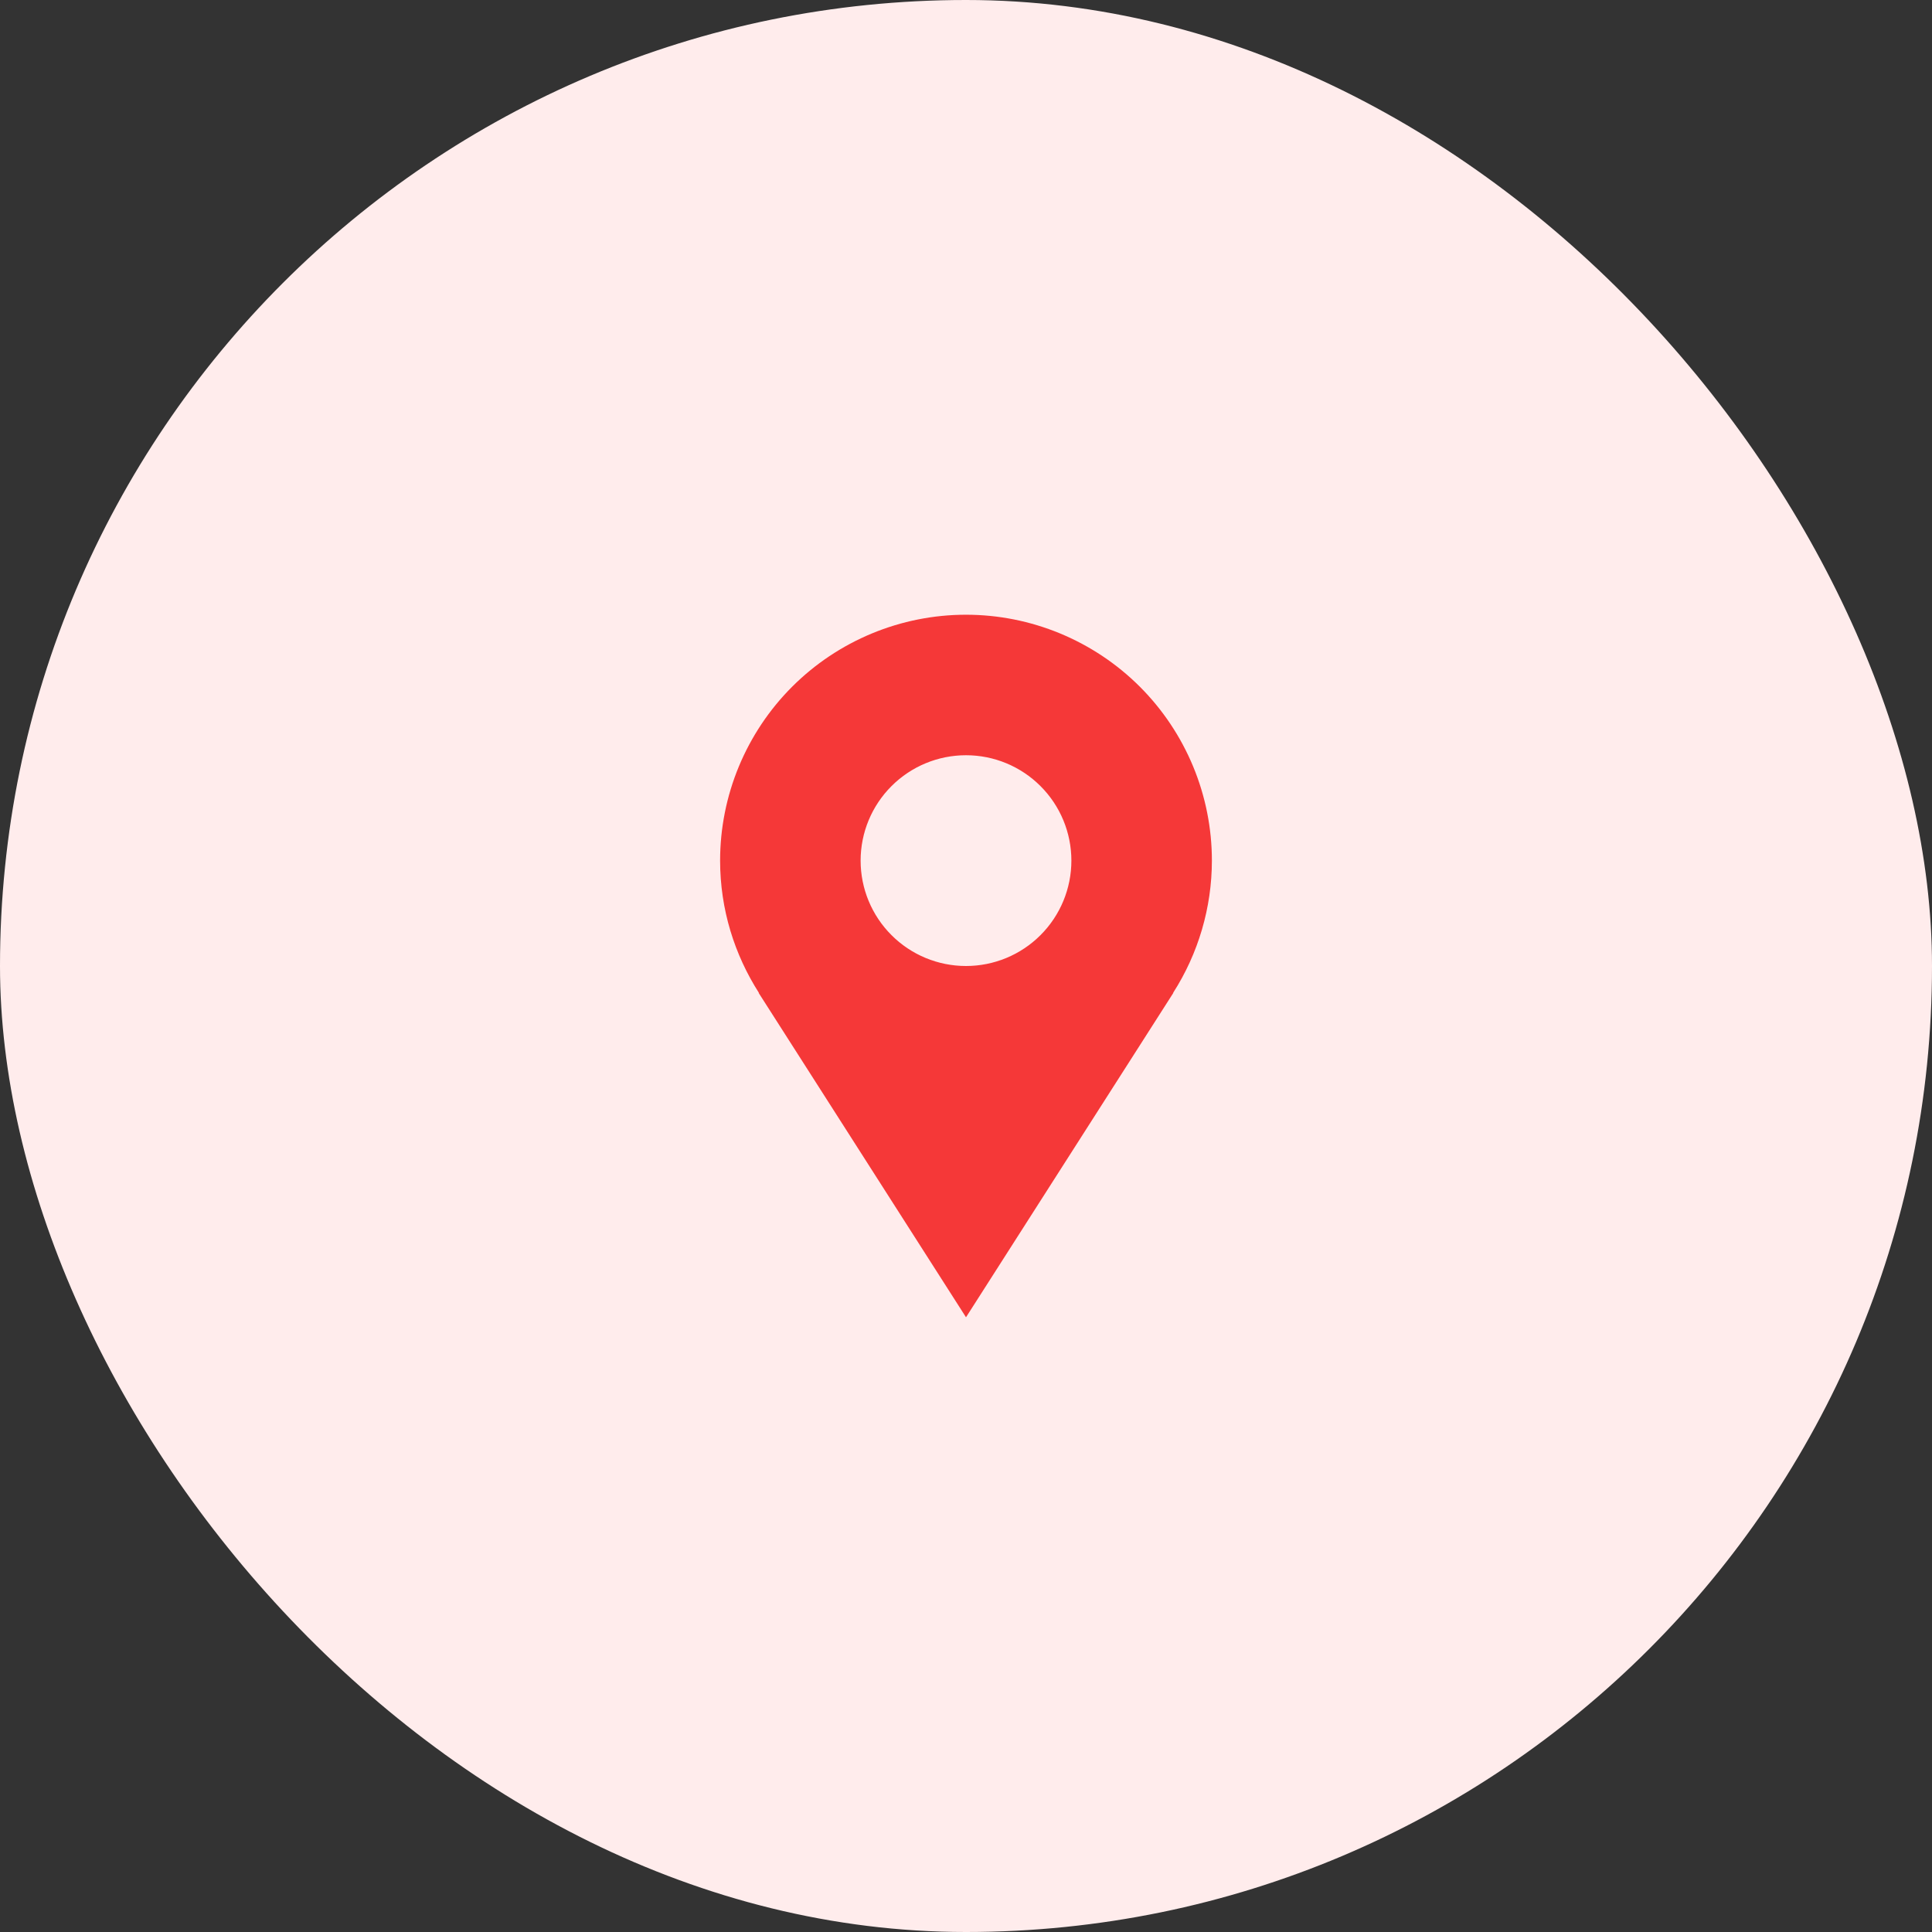<svg width="55" height="55" viewBox="0 0 55 55" fill="none" xmlns="http://www.w3.org/2000/svg">
<rect x="0" y="0" width="55" height="55" fill="#333333" stroke="none"/>
<rect width="55" height="55" rx="27.5" fill="#FFECEC"/>
<path d="M34.5 24.5C34.5 23.581 34.319 22.671 33.967 21.821C33.615 20.972 33.1 20.2 32.45 19.55C31.8 18.9 31.028 18.385 30.179 18.033C29.329 17.681 28.419 17.5 27.5 17.5C26.581 17.5 25.671 17.681 24.821 18.033C23.972 18.385 23.2 18.9 22.55 19.55C21.9 20.2 21.385 20.972 21.033 21.821C20.681 22.671 20.5 23.581 20.5 24.5C20.5 25.887 20.91 27.177 21.605 28.265H21.597C23.957 31.96 27.5 37.5 27.5 37.5L33.403 28.265H33.396C34.116 27.141 34.499 25.835 34.5 24.5V24.5ZM27.5 27.5C26.704 27.5 25.941 27.184 25.379 26.621C24.816 26.059 24.5 25.296 24.5 24.5C24.5 23.704 24.816 22.941 25.379 22.379C25.941 21.816 26.704 21.5 27.5 21.5C28.296 21.5 29.059 21.816 29.621 22.379C30.184 22.941 30.5 23.704 30.5 24.5C30.5 25.296 30.184 26.059 29.621 26.621C29.059 27.184 28.296 27.5 27.5 27.5Z" fill="#F53838"/>
</svg>
